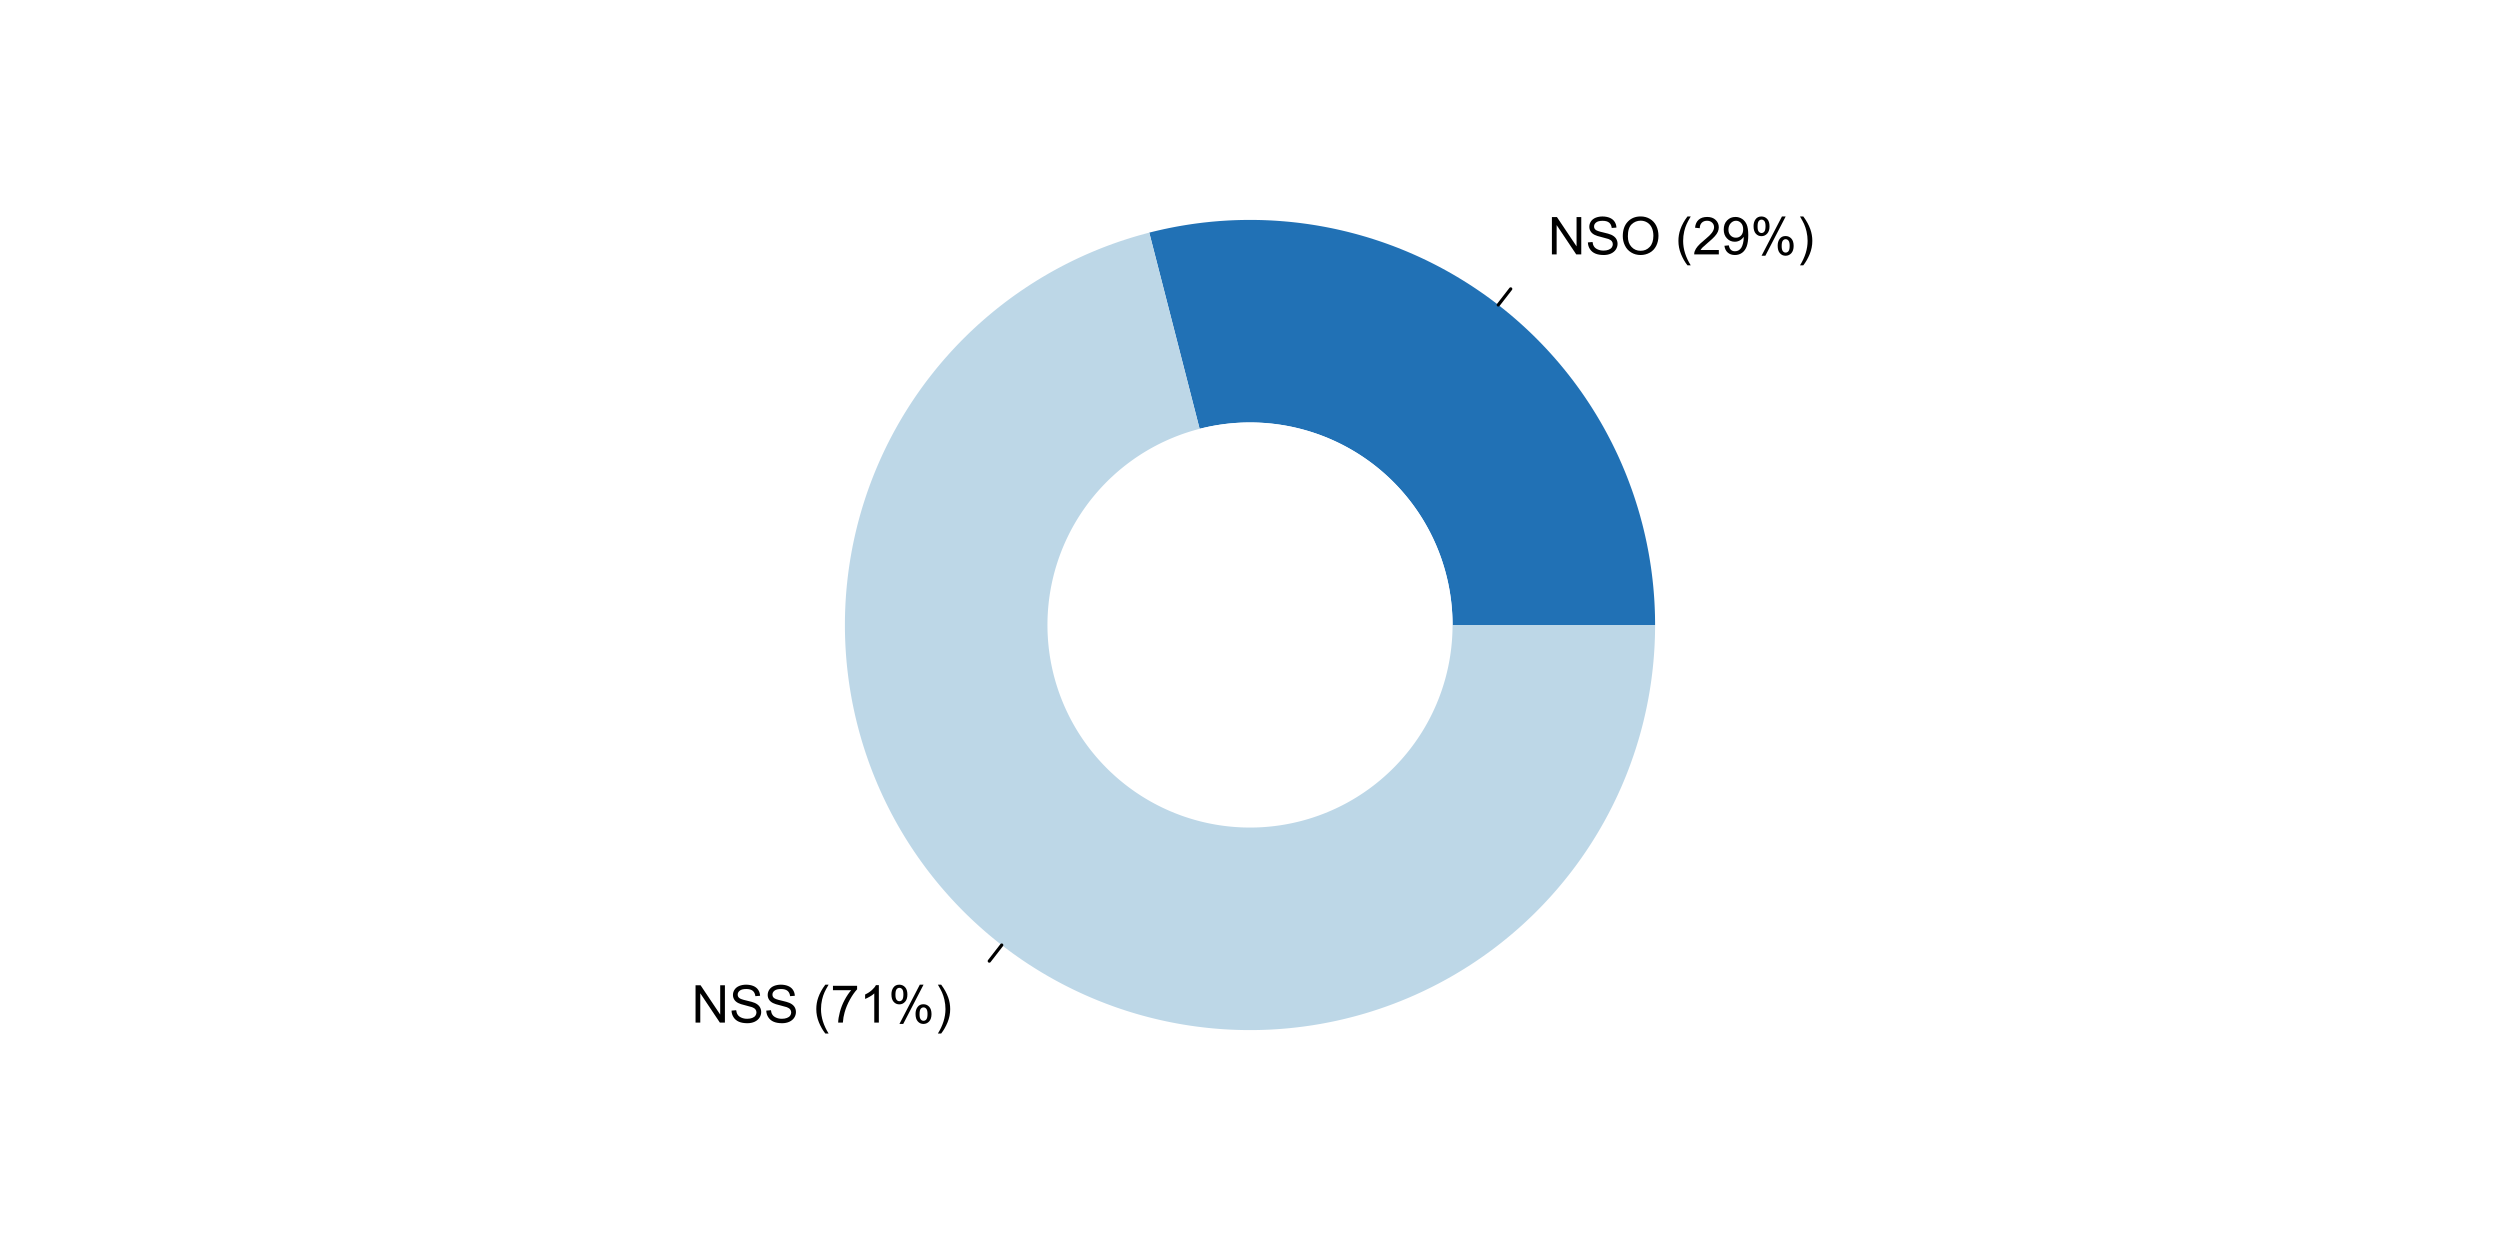 <?xml version="1.0" encoding="UTF-8"?>
<svg xmlns="http://www.w3.org/2000/svg" xmlns:xlink="http://www.w3.org/1999/xlink" width="576pt" height="288pt" viewBox="0 0 576 288" version="1.1">
<defs>
<g>
<symbol overflow="visible" id="glyph0-0">
<path style="stroke:none;" d="M 1.5 0 L 1.5 -7.5 L 7.5 -7.5 L 7.5 0 Z M 1.688 -0.188 L 7.312 -0.188 L 7.312 -7.312 L 1.688 -7.312 Z M 1.688 -0.188 "/>
</symbol>
<symbol overflow="visible" id="glyph0-1">
<path style="stroke:none;" d="M 0.914 0 L 0.914 -8.59 L 2.078 -8.59 L 6.594 -1.844 L 6.594 -8.59 L 7.68 -8.59 L 7.68 0 L 6.516 0 L 2.004 -6.75 L 2.004 0 Z M 0.914 0 "/>
</symbol>
<symbol overflow="visible" id="glyph0-2">
<path style="stroke:none;" d="M 0.539 -2.758 L 1.609 -2.852 C 1.66 -2.422 1.777 -2.07 1.965 -1.797 C 2.145 -1.52 2.434 -1.297 2.828 -1.129 C 3.215 -0.957 3.656 -0.871 4.148 -0.875 C 4.578 -0.871 4.961 -0.938 5.297 -1.066 C 5.629 -1.191 5.875 -1.367 6.039 -1.594 C 6.199 -1.82 6.281 -2.066 6.281 -2.332 C 6.281 -2.598 6.203 -2.832 6.047 -3.035 C 5.891 -3.238 5.633 -3.406 5.273 -3.547 C 5.043 -3.633 4.531 -3.773 3.746 -3.965 C 2.953 -4.152 2.402 -4.332 2.086 -4.5 C 1.672 -4.711 1.363 -4.977 1.168 -5.297 C 0.965 -5.617 0.867 -5.973 0.867 -6.367 C 0.867 -6.801 0.988 -7.207 1.234 -7.582 C 1.48 -7.957 1.84 -8.242 2.312 -8.441 C 2.785 -8.633 3.312 -8.73 3.891 -8.734 C 4.523 -8.73 5.082 -8.629 5.574 -8.426 C 6.059 -8.223 6.434 -7.922 6.695 -7.523 C 6.957 -7.125 7.098 -6.672 7.117 -6.172 L 6.031 -6.086 C 5.969 -6.629 5.77 -7.039 5.434 -7.316 C 5.094 -7.594 4.598 -7.734 3.938 -7.734 C 3.25 -7.734 2.746 -7.605 2.434 -7.355 C 2.113 -7.098 1.957 -6.797 1.961 -6.445 C 1.957 -6.137 2.07 -5.883 2.297 -5.684 C 2.516 -5.48 3.086 -5.273 4.012 -5.07 C 4.934 -4.859 5.566 -4.68 5.914 -4.523 C 6.41 -4.293 6.781 -4 7.02 -3.648 C 7.254 -3.293 7.371 -2.887 7.375 -2.426 C 7.371 -1.969 7.242 -1.535 6.984 -1.133 C 6.723 -0.727 6.344 -0.414 5.855 -0.188 C 5.363 0.035 4.812 0.145 4.203 0.148 C 3.422 0.145 2.77 0.035 2.246 -0.191 C 1.719 -0.414 1.309 -0.754 1.012 -1.215 C 0.711 -1.668 0.555 -2.184 0.539 -2.758 Z M 0.539 -2.758 "/>
</symbol>
<symbol overflow="visible" id="glyph0-3">
<path style="stroke:none;" d="M 0.578 -4.184 C 0.574 -5.605 0.957 -6.719 1.727 -7.531 C 2.488 -8.336 3.477 -8.742 4.695 -8.742 C 5.484 -8.742 6.199 -8.551 6.836 -8.172 C 7.473 -7.793 7.957 -7.266 8.293 -6.586 C 8.625 -5.906 8.793 -5.137 8.797 -4.281 C 8.793 -3.41 8.617 -2.633 8.27 -1.945 C 7.914 -1.258 7.418 -0.734 6.773 -0.383 C 6.125 -0.027 5.43 0.145 4.688 0.148 C 3.879 0.145 3.156 -0.047 2.52 -0.438 C 1.879 -0.824 1.395 -1.359 1.07 -2.039 C 0.738 -2.715 0.574 -3.43 0.578 -4.184 Z M 1.75 -4.164 C 1.746 -3.129 2.023 -2.312 2.586 -1.719 C 3.141 -1.121 3.84 -0.824 4.68 -0.828 C 5.535 -0.824 6.238 -1.125 6.793 -1.73 C 7.344 -2.328 7.621 -3.184 7.625 -4.289 C 7.621 -4.984 7.504 -5.594 7.27 -6.117 C 7.031 -6.641 6.684 -7.043 6.23 -7.332 C 5.77 -7.617 5.262 -7.762 4.699 -7.766 C 3.895 -7.762 3.199 -7.484 2.621 -6.934 C 2.035 -6.379 1.746 -5.457 1.75 -4.164 Z M 1.75 -4.164 "/>
</symbol>
<symbol overflow="visible" id="glyph0-4">
<path style="stroke:none;" d=""/>
</symbol>
<symbol overflow="visible" id="glyph0-5">
<path style="stroke:none;" d="M 2.805 2.523 C 2.223 1.785 1.73 0.93 1.328 -0.055 C 0.926 -1.035 0.727 -2.055 0.727 -3.109 C 0.727 -4.039 0.875 -4.93 1.18 -5.781 C 1.523 -6.77 2.066 -7.754 2.805 -8.734 L 3.562 -8.734 C 3.086 -7.918 2.773 -7.34 2.625 -6.996 C 2.383 -6.457 2.195 -5.895 2.062 -5.309 C 1.895 -4.574 1.809 -3.84 1.812 -3.105 C 1.809 -1.227 2.395 0.648 3.562 2.523 Z M 2.805 2.523 "/>
</symbol>
<symbol overflow="visible" id="glyph0-6">
<path style="stroke:none;" d="M 6.039 -1.016 L 6.039 0 L 0.363 0 C 0.355 -0.254 0.395 -0.496 0.484 -0.734 C 0.629 -1.117 0.859 -1.5 1.18 -1.875 C 1.492 -2.25 1.953 -2.684 2.562 -3.176 C 3.492 -3.941 4.125 -4.547 4.453 -4.992 C 4.781 -5.438 4.945 -5.859 4.945 -6.266 C 4.945 -6.68 4.793 -7.031 4.496 -7.32 C 4.191 -7.602 3.805 -7.746 3.328 -7.75 C 2.82 -7.746 2.414 -7.594 2.109 -7.293 C 1.805 -6.984 1.648 -6.562 1.648 -6.031 L 0.562 -6.141 C 0.633 -6.945 0.91 -7.559 1.398 -7.988 C 1.879 -8.41 2.531 -8.625 3.352 -8.625 C 4.172 -8.625 4.824 -8.395 5.309 -7.938 C 5.789 -7.48 6.027 -6.914 6.031 -6.242 C 6.027 -5.895 5.957 -5.559 5.82 -5.227 C 5.676 -4.891 5.441 -4.539 5.117 -4.176 C 4.789 -3.805 4.25 -3.301 3.492 -2.664 C 2.859 -2.129 2.453 -1.77 2.273 -1.582 C 2.094 -1.395 1.945 -1.203 1.828 -1.016 Z M 6.039 -1.016 "/>
</symbol>
<symbol overflow="visible" id="glyph0-7">
<path style="stroke:none;" d="M 0.656 -1.984 L 1.672 -2.078 C 1.75 -1.602 1.914 -1.258 2.16 -1.043 C 2.398 -0.824 2.711 -0.715 3.094 -0.719 C 3.414 -0.715 3.695 -0.789 3.945 -0.941 C 4.188 -1.086 4.391 -1.285 4.547 -1.535 C 4.703 -1.785 4.832 -2.121 4.938 -2.543 C 5.043 -2.965 5.098 -3.395 5.098 -3.832 C 5.098 -3.879 5.094 -3.949 5.094 -4.043 C 4.875 -3.707 4.586 -3.434 4.227 -3.227 C 3.859 -3.016 3.465 -2.91 3.039 -2.914 C 2.328 -2.91 1.727 -3.168 1.238 -3.688 C 0.742 -4.199 0.496 -4.879 0.5 -5.727 C 0.496 -6.594 0.754 -7.297 1.27 -7.828 C 1.781 -8.359 2.426 -8.625 3.199 -8.625 C 3.758 -8.625 4.266 -8.473 4.73 -8.172 C 5.191 -7.871 5.543 -7.441 5.785 -6.887 C 6.023 -6.328 6.145 -5.523 6.148 -4.469 C 6.145 -3.371 6.027 -2.496 5.789 -1.848 C 5.547 -1.195 5.191 -0.703 4.723 -0.363 C 4.254 -0.023 3.703 0.145 3.07 0.148 C 2.398 0.145 1.848 -0.039 1.422 -0.41 C 0.996 -0.785 0.742 -1.309 0.656 -1.984 Z M 4.977 -5.777 C 4.973 -6.383 4.812 -6.863 4.492 -7.219 C 4.168 -7.57 3.781 -7.746 3.328 -7.75 C 2.859 -7.746 2.449 -7.555 2.102 -7.176 C 1.754 -6.789 1.582 -6.293 1.582 -5.688 C 1.582 -5.137 1.746 -4.691 2.074 -4.355 C 2.402 -4.012 2.809 -3.844 3.297 -3.844 C 3.785 -3.844 4.188 -4.012 4.504 -4.355 C 4.816 -4.691 4.973 -5.168 4.977 -5.777 Z M 4.977 -5.777 "/>
</symbol>
<symbol overflow="visible" id="glyph0-8">
<path style="stroke:none;" d="M 0.695 -6.527 C 0.691 -7.137 0.848 -7.656 1.16 -8.09 C 1.469 -8.516 1.914 -8.73 2.5 -8.734 C 3.039 -8.73 3.484 -8.539 3.84 -8.156 C 4.191 -7.773 4.371 -7.207 4.371 -6.461 C 4.371 -5.734 4.191 -5.176 3.832 -4.785 C 3.473 -4.391 3.031 -4.195 2.516 -4.195 C 1.992 -4.195 1.559 -4.387 1.215 -4.773 C 0.863 -5.16 0.691 -5.746 0.695 -6.527 Z M 2.531 -8.008 C 2.27 -8.004 2.051 -7.891 1.879 -7.668 C 1.703 -7.438 1.617 -7.023 1.617 -6.422 C 1.617 -5.867 1.703 -5.477 1.879 -5.258 C 2.055 -5.031 2.273 -4.922 2.531 -4.922 C 2.797 -4.922 3.016 -5.035 3.191 -5.262 C 3.363 -5.488 3.449 -5.902 3.453 -6.504 C 3.449 -7.059 3.363 -7.445 3.188 -7.672 C 3.008 -7.891 2.789 -8.004 2.531 -8.008 Z M 2.539 0.316 L 7.234 -8.734 L 8.094 -8.734 L 3.41 0.316 Z M 6.25 -2.016 C 6.246 -2.633 6.402 -3.152 6.715 -3.582 C 7.023 -4.008 7.473 -4.223 8.062 -4.227 C 8.602 -4.223 9.047 -4.031 9.398 -3.648 C 9.75 -3.262 9.926 -2.695 9.93 -1.953 C 9.926 -1.219 9.746 -0.66 9.395 -0.27 C 9.035 0.121 8.594 0.316 8.07 0.316 C 7.547 0.316 7.113 0.125 6.77 -0.266 C 6.418 -0.652 6.246 -1.238 6.25 -2.016 Z M 8.094 -3.5 C 7.824 -3.496 7.605 -3.383 7.434 -3.16 C 7.258 -2.93 7.172 -2.516 7.172 -1.91 C 7.172 -1.363 7.258 -0.977 7.434 -0.75 C 7.609 -0.523 7.828 -0.41 8.086 -0.41 C 8.355 -0.41 8.574 -0.523 8.75 -0.75 C 8.922 -0.977 9.012 -1.391 9.012 -1.992 C 9.012 -2.547 8.922 -2.934 8.746 -3.16 C 8.57 -3.383 8.352 -3.496 8.094 -3.5 Z M 8.094 -3.5 "/>
</symbol>
<symbol overflow="visible" id="glyph0-9">
<path style="stroke:none;" d="M 1.484 2.523 L 0.727 2.523 C 1.891 0.648 2.473 -1.227 2.477 -3.105 C 2.473 -3.84 2.391 -4.566 2.227 -5.289 C 2.094 -5.875 1.906 -6.438 1.672 -6.977 C 1.516 -7.328 1.203 -7.914 0.727 -8.734 L 1.484 -8.734 C 2.215 -7.754 2.758 -6.77 3.109 -5.781 C 3.41 -4.93 3.562 -4.039 3.562 -3.109 C 3.562 -2.055 3.359 -1.035 2.957 -0.055 C 2.551 0.93 2.059 1.785 1.484 2.523 Z M 1.484 2.523 "/>
</symbol>
<symbol overflow="visible" id="glyph0-10">
<path style="stroke:none;" d="M 0.57 -7.465 L 0.57 -8.477 L 6.129 -8.477 L 6.129 -7.656 C 5.582 -7.074 5.039 -6.301 4.5 -5.336 C 3.961 -4.371 3.547 -3.379 3.258 -2.359 C 3.047 -1.637 2.91 -0.852 2.852 0 L 1.77 0 C 1.781 -0.676 1.914 -1.492 2.168 -2.449 C 2.418 -3.402 2.781 -4.324 3.258 -5.215 C 3.734 -6.105 4.238 -6.855 4.773 -7.465 Z M 0.57 -7.465 "/>
</symbol>
<symbol overflow="visible" id="glyph0-11">
<path style="stroke:none;" d="M 4.469 0 L 3.414 0 L 3.414 -6.719 C 3.16 -6.477 2.828 -6.234 2.414 -5.996 C 2 -5.75 1.629 -5.57 1.305 -5.449 L 1.305 -6.469 C 1.895 -6.742 2.41 -7.078 2.852 -7.477 C 3.293 -7.871 3.605 -8.254 3.789 -8.625 L 4.469 -8.625 Z M 4.469 0 "/>
</symbol>
</g>
</defs>
<g id="surface3286">
<rect x="0" y="0" width="576" height="288" style="fill:rgb(100%,100%,100%);fill-opacity:1;stroke:none;"/>
<path style=" stroke:none;fill-rule:nonzero;fill:rgb(12.941%,44.314%,70.98%);fill-opacity:1;" d="M 381.332 144 L 381.332 143.41 L 381.324 142.824 L 381.316 142.234 L 381.305 141.645 L 381.285 141.059 L 381.266 140.469 L 381.242 139.883 L 381.215 139.293 L 381.184 138.707 L 381.148 138.121 L 381.109 137.531 L 381.066 136.945 L 381.02 136.359 L 380.918 135.188 L 380.859 134.602 L 380.734 133.43 L 380.664 132.848 L 380.594 132.262 L 380.516 131.68 L 380.438 131.094 L 380.355 130.512 L 380.176 129.348 L 380.082 128.77 L 379.984 128.188 L 379.883 127.609 L 379.777 127.031 L 379.668 126.453 L 379.441 125.297 L 379.32 124.719 L 379.07 123.57 L 378.938 122.996 L 378.805 122.426 L 378.668 121.852 L 378.527 121.281 L 378.383 120.711 L 378.23 120.141 L 378.078 119.574 L 377.926 119.004 L 377.766 118.438 L 377.602 117.875 L 377.434 117.309 L 377.266 116.746 L 376.914 115.621 L 376.734 115.062 L 376.551 114.504 L 376.363 113.945 L 376.172 113.391 L 375.977 112.832 L 375.777 112.281 L 375.574 111.727 L 375.371 111.176 L 374.949 110.074 L 374.734 109.527 L 374.516 108.98 L 374.293 108.438 L 374.066 107.895 L 373.836 107.352 L 373.605 106.812 L 373.129 105.734 L 372.887 105.199 L 372.641 104.664 L 372.391 104.133 L 372.137 103.602 L 371.879 103.07 L 371.621 102.543 L 371.359 102.016 L 370.82 100.969 L 370.273 99.93 L 369.992 99.41 L 369.711 98.895 L 369.426 98.379 L 369.137 97.867 L 368.844 97.355 L 368.547 96.848 L 368.246 96.34 L 367.945 95.836 L 367.641 95.332 L 367.332 94.832 L 367.02 94.332 L 366.707 93.836 L 366.387 93.34 L 366.066 92.848 L 365.742 92.355 L 365.086 91.379 L 364.754 90.895 L 364.418 90.41 L 364.078 89.93 L 363.391 88.977 L 363.039 88.5 L 362.688 88.031 L 362.336 87.559 L 361.617 86.629 L 361.254 86.164 L 360.887 85.703 L 360.52 85.246 L 360.148 84.789 L 359.773 84.336 L 359.395 83.883 L 359.016 83.434 L 358.629 82.988 L 358.246 82.543 L 357.855 82.102 L 357.465 81.664 L 357.07 81.227 L 356.273 80.359 L 355.871 79.934 L 355.465 79.504 L 355.059 79.082 L 354.645 78.66 L 354.234 78.242 L 353.816 77.824 L 353.398 77.41 L 352.555 76.59 L 352.129 76.188 L 351.699 75.781 L 350.832 74.984 L 350.398 74.59 L 349.516 73.809 L 349.074 73.422 L 348.625 73.039 L 348.18 72.656 L 347.273 71.906 L 346.816 71.531 L 346.359 71.164 L 345.898 70.797 L 345.438 70.434 L 344.973 70.07 L 344.035 69.359 L 343.562 69.008 L 343.09 68.66 L 342.613 68.312 L 342.137 67.969 L 341.656 67.629 L 341.172 67.293 L 340.688 66.961 L 340.199 66.629 L 339.711 66.301 L 339.223 65.977 L 338.727 65.656 L 338.234 65.336 L 337.734 65.023 L 337.238 64.711 L 336.734 64.402 L 336.234 64.098 L 335.73 63.793 L 334.715 63.199 L 334.203 62.906 L 333.691 62.617 L 333.176 62.328 L 332.145 61.766 L 331.625 61.488 L 331.102 61.215 L 330.582 60.945 L 330.055 60.68 L 329.531 60.414 L 329 60.156 L 328.473 59.898 L 327.941 59.645 L 327.41 59.395 L 326.875 59.148 L 326.34 58.906 L 325.801 58.664 L 324.723 58.195 L 324.18 57.965 L 323.637 57.738 L 323.094 57.516 L 322 57.078 L 321.449 56.867 L 320.902 56.656 L 320.348 56.453 L 319.797 56.25 L 319.242 56.051 L 318.688 55.855 L 318.133 55.664 L 317.574 55.477 L 316.457 55.109 L 315.332 54.758 L 314.77 54.586 L 314.203 54.422 L 313.641 54.258 L 313.074 54.098 L 312.504 53.941 L 311.938 53.789 L 310.797 53.492 L 310.227 53.352 L 309.656 53.215 L 309.082 53.078 L 307.934 52.82 L 307.359 52.695 L 306.781 52.574 L 306.207 52.461 L 305.629 52.348 L 305.051 52.238 L 304.473 52.133 L 303.891 52.031 L 303.312 51.93 L 302.73 51.836 L 301.566 51.656 L 300.984 51.574 L 299.82 51.418 L 299.234 51.344 L 298.648 51.277 L 298.066 51.211 L 297.48 51.148 L 296.895 51.09 L 295.723 50.988 L 295.137 50.941 L 294.551 50.898 L 293.961 50.855 L 293.375 50.82 L 292.785 50.789 L 292.199 50.762 L 291.609 50.738 L 291.023 50.715 L 290.434 50.699 L 289.848 50.684 L 288.668 50.668 L 287.492 50.668 L 286.902 50.672 L 286.316 50.684 L 285.727 50.695 L 285.141 50.711 L 284.551 50.73 L 283.965 50.754 L 283.375 50.781 L 282.789 50.812 L 282.199 50.848 L 281.027 50.926 L 280.441 50.973 L 279.852 51.023 L 279.266 51.074 L 278.68 51.133 L 278.098 51.195 L 277.512 51.258 L 276.926 51.324 L 276.344 51.398 L 275.758 51.473 L 275.176 51.551 L 274.594 51.633 L 273.43 51.812 L 272.848 51.906 L 272.27 52.004 L 271.688 52.102 L 271.109 52.207 L 270.531 52.316 L 269.375 52.543 L 268.801 52.664 L 268.223 52.785 L 267.074 53.043 L 266.504 53.176 L 265.93 53.312 L 265.359 53.453 L 264.789 53.598 L 288 144 Z M 381.332 144 "/>
<path style="fill:none;stroke-width:0.75;stroke-linecap:round;stroke-linejoin:round;stroke:rgb(0%,0%,0%);stroke-opacity:1;stroke-miterlimit:10;" d="M 345.203 70.254 L 348.066 66.566 "/>
<g style="fill:rgb(0%,0%,0%);fill-opacity:1;">
  <use xlink:href="#glyph0-1" x="356.645" y="58.609"/>
  <use xlink:href="#glyph0-2" x="365.311" y="58.609"/>
  <use xlink:href="#glyph0-3" x="373.314" y="58.609"/>
  <use xlink:href="#glyph0-4" x="382.648" y="58.609"/>
  <use xlink:href="#glyph0-5" x="385.982" y="58.609"/>
  <use xlink:href="#glyph0-6" x="389.979" y="58.609"/>
  <use xlink:href="#glyph0-7" x="396.652" y="58.609"/>
  <use xlink:href="#glyph0-8" x="403.326" y="58.609"/>
  <use xlink:href="#glyph0-9" x="413.996" y="58.609"/>
</g>
<path style=" stroke:none;fill-rule:nonzero;fill:rgb(100%,100%,100%);fill-opacity:1;" d="M 334.668 144 L 334.664 143.492 L 334.656 142.988 L 334.641 142.48 L 334.621 141.977 L 334.598 141.469 L 334.566 140.965 L 334.531 140.457 L 334.492 139.953 L 334.445 139.449 L 334.336 138.441 L 334.273 137.941 L 334.203 137.438 L 334.129 136.938 L 334.051 136.438 L 333.965 135.938 L 333.875 135.441 L 333.777 134.941 L 333.68 134.445 L 333.57 133.949 L 333.461 133.457 L 333.344 132.965 L 333.219 132.473 L 333.094 131.984 L 332.961 131.496 L 332.82 131.008 L 332.68 130.523 L 332.375 129.555 L 332.215 129.074 L 332.051 128.594 L 331.883 128.117 L 331.707 127.645 L 331.527 127.168 L 331.152 126.23 L 330.957 125.762 L 330.754 125.297 L 330.551 124.836 L 330.34 124.375 L 330.125 123.914 L 329.902 123.461 L 329.676 123.004 L 329.449 122.555 L 329.211 122.105 L 328.973 121.66 L 328.727 121.219 L 328.477 120.777 L 328.223 120.34 L 327.965 119.902 L 327.434 119.043 L 327.16 118.617 L 326.883 118.191 L 326.312 117.355 L 326.02 116.941 L 325.723 116.527 L 325.426 116.121 L 325.121 115.719 L 324.809 115.316 L 324.496 114.918 L 324.18 114.523 L 323.855 114.133 L 323.531 113.746 L 322.867 112.98 L 322.527 112.605 L 322.184 112.23 L 321.488 111.496 L 321.133 111.137 L 320.773 110.777 L 320.047 110.074 L 319.676 109.73 L 319.301 109.387 L 318.926 109.051 L 318.543 108.715 L 318.156 108.387 L 317.77 108.062 L 317.379 107.742 L 316.984 107.426 L 316.586 107.113 L 316.184 106.805 L 315.777 106.5 L 314.957 105.906 L 314.543 105.617 L 314.125 105.332 L 313.703 105.051 L 313.277 104.773 L 312.852 104.5 L 312.422 104.234 L 311.988 103.969 L 311.551 103.711 L 311.113 103.461 L 310.672 103.211 L 310.227 102.969 L 309.781 102.73 L 309.332 102.496 L 308.883 102.266 L 308.426 102.043 L 307.969 101.824 L 307.512 101.609 L 307.051 101.398 L 306.586 101.195 L 306.121 100.996 L 305.652 100.801 L 305.184 100.613 L 304.711 100.43 L 304.238 100.25 L 303.762 100.074 L 303.285 99.906 L 302.324 99.586 L 301.84 99.434 L 301.355 99.285 L 300.871 99.145 L 300.383 99.008 L 299.895 98.875 L 299.406 98.75 L 298.914 98.629 L 298.418 98.512 L 297.926 98.402 L 297.43 98.297 L 296.934 98.195 L 296.438 98.102 L 295.938 98.012 L 295.438 97.93 L 294.938 97.852 L 294.438 97.781 L 293.934 97.711 L 293.434 97.652 L 292.93 97.594 L 292.426 97.543 L 291.922 97.5 L 291.414 97.457 L 290.406 97.395 L 289.898 97.371 L 289.391 97.355 L 288.887 97.34 L 288.379 97.336 L 287.875 97.332 L 287.367 97.336 L 286.859 97.348 L 286.355 97.363 L 285.848 97.383 L 285.344 97.41 L 284.836 97.441 L 284.332 97.477 L 283.828 97.52 L 283.324 97.566 L 282.82 97.621 L 282.316 97.68 L 281.816 97.746 L 281.312 97.816 L 280.812 97.891 L 280.312 97.973 L 279.812 98.059 L 279.316 98.148 L 278.816 98.246 L 278.32 98.348 L 277.828 98.457 L 277.332 98.57 L 276.84 98.688 L 276.352 98.812 L 275.859 98.941 L 275.371 99.074 L 274.887 99.215 L 274.398 99.359 L 273.918 99.508 L 273.434 99.664 L 272.953 99.824 L 272.477 99.992 L 272 100.164 L 271.523 100.34 L 271.051 100.52 L 270.582 100.707 L 270.113 100.898 L 269.645 101.094 L 269.18 101.297 L 268.719 101.504 L 268.258 101.715 L 267.801 101.93 L 267.344 102.152 L 266.895 102.379 L 266.441 102.609 L 265.996 102.848 L 265.551 103.09 L 265.105 103.336 L 264.668 103.586 L 264.23 103.84 L 263.797 104.102 L 263.363 104.367 L 262.934 104.637 L 262.508 104.91 L 262.086 105.188 L 261.668 105.473 L 261.25 105.762 L 260.836 106.055 L 260.426 106.352 L 260.02 106.652 L 259.617 106.957 L 259.215 107.27 L 258.82 107.582 L 258.426 107.902 L 258.035 108.223 L 257.648 108.551 L 257.266 108.883 L 256.887 109.219 L 256.512 109.559 L 256.141 109.902 L 255.77 110.25 L 255.406 110.602 L 255.047 110.957 L 254.691 111.316 L 254.336 111.68 L 253.988 112.047 L 253.645 112.418 L 253.305 112.793 L 252.965 113.172 L 252.633 113.555 L 252.305 113.938 L 251.98 114.328 L 251.66 114.719 L 251.035 115.516 L 250.727 115.918 L 250.426 116.324 L 250.129 116.734 L 249.832 117.148 L 249.543 117.562 L 249.258 117.98 L 248.98 118.402 L 248.703 118.828 L 248.434 119.258 L 248.168 119.688 L 247.906 120.121 L 247.648 120.559 L 247.398 120.996 L 247.148 121.438 L 246.906 121.883 L 246.668 122.332 L 246.438 122.781 L 246.211 123.23 L 245.984 123.688 L 245.555 124.602 L 245.348 125.066 L 245.145 125.527 L 244.945 125.996 L 244.754 126.465 L 244.566 126.934 L 244.383 127.406 L 244.207 127.879 L 244.035 128.355 L 243.867 128.836 L 243.703 129.316 L 243.547 129.797 L 243.395 130.281 L 243.25 130.766 L 243.109 131.25 L 242.973 131.738 L 242.844 132.227 L 242.719 132.719 L 242.598 133.211 L 242.484 133.703 L 242.375 134.199 L 242.27 134.695 L 242.172 135.191 L 242.078 135.688 L 241.992 136.188 L 241.91 136.688 L 241.832 137.188 L 241.762 137.688 L 241.695 138.191 L 241.637 138.695 L 241.582 139.199 L 241.531 139.703 L 241.488 140.207 L 241.449 140.711 L 241.418 141.215 L 241.391 141.723 L 241.367 142.227 L 241.352 142.734 L 241.34 143.242 L 241.336 143.746 L 241.336 144.254 L 241.34 144.758 L 241.352 145.266 L 241.367 145.773 L 241.391 146.277 L 241.418 146.785 L 241.449 147.289 L 241.488 147.793 L 241.531 148.297 L 241.582 148.801 L 241.637 149.305 L 241.695 149.809 L 241.762 150.312 L 241.832 150.812 L 241.91 151.312 L 241.992 151.812 L 242.078 152.312 L 242.172 152.809 L 242.27 153.305 L 242.375 153.801 L 242.484 154.297 L 242.598 154.789 L 242.719 155.281 L 242.844 155.773 L 242.973 156.262 L 243.109 156.75 L 243.25 157.234 L 243.395 157.719 L 243.547 158.203 L 243.703 158.684 L 243.867 159.164 L 244.035 159.645 L 244.207 160.121 L 244.383 160.594 L 244.566 161.066 L 244.754 161.535 L 244.945 162.004 L 245.145 162.473 L 245.348 162.934 L 245.555 163.398 L 245.984 164.312 L 246.211 164.77 L 246.438 165.219 L 246.668 165.668 L 246.906 166.117 L 247.148 166.562 L 247.398 167.004 L 247.648 167.441 L 247.906 167.879 L 248.168 168.312 L 248.434 168.742 L 248.703 169.172 L 248.98 169.598 L 249.258 170.02 L 249.543 170.438 L 249.832 170.852 L 250.129 171.266 L 250.426 171.676 L 250.727 172.082 L 251.035 172.484 L 251.66 173.281 L 251.98 173.672 L 252.305 174.062 L 252.633 174.445 L 252.965 174.828 L 253.305 175.207 L 253.645 175.582 L 253.988 175.953 L 254.336 176.32 L 254.691 176.684 L 255.047 177.043 L 255.406 177.398 L 255.77 177.75 L 256.141 178.098 L 256.512 178.441 L 256.887 178.781 L 257.266 179.117 L 257.648 179.449 L 258.035 179.777 L 258.426 180.098 L 258.82 180.418 L 259.215 180.73 L 259.617 181.043 L 260.02 181.348 L 260.426 181.648 L 260.836 181.945 L 261.25 182.238 L 261.668 182.527 L 262.086 182.812 L 262.508 183.09 L 262.934 183.363 L 263.363 183.633 L 263.797 183.898 L 264.23 184.16 L 264.668 184.414 L 265.105 184.664 L 265.551 184.91 L 265.996 185.152 L 266.441 185.391 L 266.895 185.621 L 267.344 185.848 L 267.801 186.07 L 268.258 186.285 L 268.719 186.496 L 269.18 186.703 L 269.645 186.906 L 270.113 187.102 L 270.582 187.293 L 271.051 187.48 L 271.523 187.66 L 272 187.836 L 272.477 188.008 L 272.953 188.176 L 273.434 188.336 L 273.918 188.492 L 274.398 188.641 L 274.887 188.785 L 275.371 188.926 L 275.859 189.059 L 276.352 189.188 L 276.84 189.312 L 277.332 189.43 L 277.828 189.543 L 278.32 189.652 L 278.816 189.754 L 279.316 189.852 L 279.812 189.941 L 280.312 190.027 L 280.812 190.109 L 281.312 190.184 L 281.816 190.254 L 282.316 190.32 L 282.82 190.379 L 283.324 190.434 L 283.828 190.48 L 284.332 190.523 L 284.836 190.559 L 285.344 190.59 L 285.848 190.617 L 286.355 190.637 L 286.859 190.652 L 287.367 190.664 L 287.875 190.668 L 288.379 190.664 L 288.887 190.66 L 289.391 190.645 L 289.898 190.629 L 290.406 190.605 L 291.414 190.543 L 291.922 190.5 L 292.426 190.457 L 292.93 190.406 L 293.434 190.348 L 293.934 190.289 L 294.438 190.219 L 294.938 190.148 L 295.438 190.07 L 295.938 189.988 L 296.438 189.898 L 296.934 189.805 L 297.43 189.703 L 297.926 189.598 L 298.418 189.488 L 298.914 189.371 L 299.406 189.25 L 299.895 189.125 L 300.383 188.992 L 300.871 188.855 L 301.355 188.715 L 301.84 188.566 L 302.324 188.414 L 303.285 188.094 L 303.762 187.926 L 304.238 187.75 L 304.711 187.57 L 305.184 187.387 L 305.652 187.199 L 306.121 187.004 L 306.586 186.805 L 307.051 186.602 L 307.512 186.391 L 307.969 186.176 L 308.426 185.957 L 308.883 185.734 L 309.332 185.504 L 309.781 185.27 L 310.227 185.031 L 310.672 184.789 L 311.113 184.539 L 311.551 184.289 L 311.988 184.031 L 312.422 183.766 L 312.852 183.5 L 313.277 183.227 L 313.703 182.949 L 314.125 182.668 L 314.543 182.383 L 314.957 182.094 L 315.777 181.5 L 316.184 181.195 L 316.586 180.887 L 316.984 180.574 L 317.379 180.258 L 317.77 179.938 L 318.156 179.613 L 318.543 179.285 L 318.926 178.949 L 319.301 178.613 L 319.676 178.27 L 320.047 177.926 L 320.773 177.223 L 321.133 176.863 L 321.488 176.504 L 322.184 175.77 L 322.527 175.395 L 322.867 175.02 L 323.531 174.254 L 323.855 173.867 L 324.18 173.477 L 324.496 173.082 L 324.809 172.684 L 325.121 172.281 L 325.426 171.879 L 325.723 171.473 L 326.02 171.059 L 326.312 170.645 L 326.883 169.809 L 327.16 169.383 L 327.434 168.957 L 327.965 168.098 L 328.223 167.66 L 328.477 167.223 L 328.727 166.781 L 328.973 166.34 L 329.211 165.895 L 329.449 165.445 L 329.676 164.996 L 329.902 164.539 L 330.125 164.086 L 330.34 163.625 L 330.551 163.164 L 330.754 162.703 L 330.957 162.238 L 331.152 161.77 L 331.527 160.832 L 331.707 160.355 L 331.883 159.883 L 332.051 159.406 L 332.215 158.926 L 332.375 158.445 L 332.68 157.477 L 332.82 156.992 L 332.961 156.504 L 333.094 156.016 L 333.219 155.527 L 333.344 155.035 L 333.461 154.543 L 333.57 154.051 L 333.68 153.555 L 333.777 153.059 L 333.875 152.559 L 333.965 152.062 L 334.051 151.562 L 334.129 151.062 L 334.203 150.562 L 334.273 150.059 L 334.336 149.559 L 334.445 148.551 L 334.492 148.047 L 334.531 147.543 L 334.566 147.035 L 334.598 146.531 L 334.621 146.023 L 334.641 145.52 L 334.656 145.012 L 334.664 144.508 Z M 334.668 144 "/>
<path style=" stroke:none;fill-rule:nonzero;fill:rgb(74.118%,84.314%,90.588%);fill-opacity:1;" d="M 264.789 53.598 L 264.219 53.746 L 263.652 53.898 L 262.52 54.211 L 261.395 54.539 L 260.832 54.707 L 260.27 54.883 L 259.711 55.059 L 259.152 55.238 L 258.035 55.605 L 257.48 55.797 L 256.371 56.188 L 255.27 56.594 L 254.723 56.801 L 254.172 57.012 L 253.625 57.227 L 253.082 57.445 L 251.996 57.891 L 251.453 58.121 L 250.914 58.352 L 250.375 58.586 L 249.84 58.824 L 249.305 59.066 L 248.77 59.312 L 248.238 59.559 L 247.707 59.812 L 247.18 60.066 L 246.652 60.324 L 246.125 60.586 L 245.602 60.852 L 245.078 61.121 L 244.039 61.668 L 243.523 61.945 L 243.008 62.227 L 242.492 62.512 L 241.98 62.801 L 241.473 63.09 L 240.457 63.684 L 239.953 63.984 L 239.449 64.289 L 238.949 64.594 L 238.453 64.906 L 237.953 65.219 L 237.461 65.535 L 236.477 66.176 L 235.5 66.832 L 235.016 67.164 L 234.055 67.836 L 233.574 68.176 L 233.102 68.52 L 232.625 68.867 L 232.156 69.219 L 231.684 69.57 L 231.219 69.926 L 230.754 70.285 L 230.289 70.648 L 229.828 71.012 L 229.371 71.379 L 228.914 71.75 L 228.461 72.121 L 227.562 72.879 L 227.117 73.258 L 226.672 73.645 L 226.23 74.031 L 225.355 74.812 L 224.922 75.211 L 224.488 75.605 L 224.062 76.008 L 223.633 76.41 L 223.211 76.816 L 222.789 77.227 L 221.953 78.055 L 221.539 78.469 L 220.719 79.312 L 220.316 79.734 L 219.91 80.164 L 219.113 81.023 L 218.719 81.461 L 217.938 82.336 L 217.551 82.777 L 217.168 83.223 L 216.785 83.672 L 216.406 84.121 L 216.031 84.57 L 215.66 85.023 L 215.289 85.48 L 214.926 85.941 L 214.559 86.402 L 214.199 86.863 L 213.84 87.328 L 213.484 87.797 L 213.133 88.266 L 212.785 88.738 L 212.438 89.215 L 212.094 89.691 L 211.754 90.168 L 211.418 90.648 L 211.082 91.133 L 210.754 91.617 L 210.098 92.594 L 209.457 93.578 L 208.832 94.57 L 208.52 95.07 L 208.215 95.57 L 207.91 96.074 L 207.613 96.578 L 207.02 97.594 L 206.73 98.105 L 206.16 99.129 L 205.879 99.645 L 205.602 100.164 L 205.055 101.203 L 204.523 102.25 L 204.262 102.777 L 204.004 103.305 L 203.75 103.836 L 203.5 104.367 L 203.254 104.898 L 203.008 105.434 L 202.766 105.969 L 202.531 106.504 L 202.297 107.043 L 202.066 107.582 L 201.836 108.125 L 201.391 109.211 L 200.961 110.305 L 200.75 110.852 L 200.543 111.402 L 200.34 111.953 L 200.141 112.504 L 199.75 113.613 L 199.562 114.168 L 199.375 114.727 L 199.016 115.844 L 198.84 116.402 L 198.668 116.965 L 198.5 117.527 L 198.336 118.094 L 198.172 118.656 L 198.016 119.223 L 197.711 120.355 L 197.562 120.926 L 197.281 122.066 L 197.145 122.637 L 197.012 123.207 L 196.883 123.781 L 196.758 124.355 L 196.516 125.504 L 196.402 126.082 L 196.293 126.656 L 196.184 127.234 L 195.98 128.391 L 195.883 128.973 L 195.793 129.551 L 195.703 130.133 L 195.617 130.711 L 195.535 131.293 L 195.457 131.875 L 195.383 132.457 L 195.312 133.043 L 195.246 133.625 L 195.184 134.207 L 195.121 134.793 L 195.066 135.379 L 195.012 135.961 L 194.918 137.133 L 194.84 138.305 L 194.805 138.891 L 194.75 140.062 L 194.727 140.652 L 194.707 141.238 L 194.691 141.824 L 194.68 142.41 L 194.672 143 L 194.668 143.586 L 194.668 144.762 L 194.676 145.348 L 194.688 145.934 L 194.699 146.523 L 194.738 147.695 L 194.766 148.281 L 194.793 148.871 L 194.863 150.043 L 194.902 150.629 L 194.945 151.215 L 194.992 151.801 L 195.043 152.383 L 195.098 152.969 L 195.156 153.555 L 195.219 154.137 L 195.285 154.719 L 195.355 155.305 L 195.426 155.887 L 195.582 157.051 L 195.668 157.633 L 195.754 158.211 L 195.848 158.793 L 195.941 159.371 L 196.039 159.949 L 196.141 160.527 L 196.246 161.105 L 196.355 161.684 L 196.469 162.262 L 196.586 162.836 L 196.707 163.41 L 196.957 164.559 L 197.09 165.129 L 197.227 165.703 L 197.363 166.273 L 197.504 166.844 L 197.652 167.41 L 197.801 167.98 L 197.953 168.547 L 198.109 169.113 L 198.27 169.676 L 198.434 170.242 L 198.598 170.805 L 198.77 171.367 L 198.941 171.926 L 199.121 172.488 L 199.301 173.047 L 199.484 173.605 L 200.059 175.27 L 200.258 175.82 L 200.461 176.375 L 200.668 176.922 L 200.875 177.473 L 201.086 178.02 L 201.305 178.566 L 201.523 179.109 L 201.746 179.652 L 202.199 180.738 L 202.434 181.277 L 202.668 181.812 L 203.152 182.883 L 203.398 183.418 L 203.648 183.949 L 203.902 184.48 L 204.156 185.008 L 204.418 185.535 L 204.68 186.059 L 204.945 186.582 L 205.215 187.105 L 205.488 187.625 L 205.766 188.141 L 206.043 188.66 L 206.328 189.172 L 206.613 189.688 L 206.902 190.199 L 207.488 191.215 L 208.09 192.223 L 208.395 192.727 L 208.703 193.227 L 209.328 194.219 L 209.648 194.715 L 209.969 195.207 L 210.617 196.184 L 211.281 197.152 L 211.617 197.637 L 211.957 198.113 L 212.297 198.594 L 213.34 200.012 L 213.695 200.48 L 214.051 200.945 L 214.414 201.41 L 214.773 201.871 L 215.141 202.332 L 215.508 202.789 L 215.879 203.242 L 216.254 203.695 L 216.633 204.148 L 217.012 204.594 L 217.395 205.039 L 217.781 205.484 L 218.168 205.922 L 218.559 206.363 L 219.348 207.23 L 219.75 207.66 L 220.148 208.09 L 220.555 208.516 L 220.961 208.938 L 221.371 209.359 L 221.785 209.777 L 222.199 210.191 L 222.617 210.605 L 223.039 211.016 L 223.461 211.422 L 223.887 211.828 L 224.312 212.23 L 224.746 212.629 L 225.613 213.418 L 226.051 213.809 L 226.492 214.199 L 226.934 214.586 L 227.379 214.969 L 227.828 215.348 L 228.277 215.723 L 228.73 216.098 L 229.184 216.469 L 229.641 216.84 L 230.562 217.566 L 231.492 218.285 L 231.961 218.637 L 232.434 218.988 L 232.906 219.336 L 233.383 219.684 L 233.859 220.023 L 234.34 220.363 L 234.82 220.699 L 235.305 221.035 L 235.789 221.363 L 236.277 221.691 L 236.766 222.016 L 237.258 222.336 L 238.25 222.969 L 238.746 223.277 L 239.246 223.586 L 239.746 223.891 L 240.25 224.195 L 241.266 224.789 L 241.773 225.082 L 242.285 225.371 L 242.797 225.656 L 243.312 225.941 L 243.828 226.219 L 244.348 226.496 L 244.867 226.77 L 245.387 227.039 L 245.91 227.305 L 246.965 227.828 L 247.492 228.086 L 248.02 228.336 L 248.551 228.586 L 249.621 229.078 L 250.156 229.316 L 250.695 229.555 L 251.773 230.016 L 252.316 230.242 L 252.859 230.465 L 253.402 230.684 L 254.496 231.113 L 255.598 231.527 L 256.148 231.73 L 256.699 231.93 L 257.254 232.125 L 257.809 232.316 L 258.363 232.504 L 259.48 232.871 L 260.039 233.047 L 260.602 233.223 L 261.727 233.559 L 262.289 233.723 L 262.855 233.883 L 263.422 234.039 L 263.988 234.191 L 264.559 234.34 L 265.125 234.488 L 265.695 234.629 L 266.836 234.902 L 267.41 235.035 L 268.559 235.285 L 269.133 235.406 L 269.707 235.523 L 270.285 235.637 L 270.859 235.746 L 271.438 235.852 L 272.594 236.055 L 273.176 236.148 L 273.754 236.238 L 274.336 236.328 L 275.5 236.492 L 276.082 236.57 L 277.246 236.711 L 277.828 236.777 L 278.414 236.84 L 279 236.898 L 279.582 236.953 L 280.168 237.004 L 280.754 237.051 L 281.926 237.137 L 282.512 237.172 L 283.684 237.234 L 284.27 237.258 L 284.859 237.281 L 286.031 237.312 L 286.617 237.324 L 287.207 237.328 L 287.793 237.332 L 288.379 237.332 L 288.969 237.328 L 289.555 237.32 L 290.141 237.309 L 290.73 237.293 L 291.316 237.273 L 292.488 237.227 L 293.074 237.195 L 293.664 237.16 L 294.25 237.125 L 294.836 237.082 L 295.418 237.039 L 296.59 236.938 L 297.176 236.883 L 297.758 236.82 L 298.344 236.758 L 298.926 236.691 L 299.508 236.621 L 300.09 236.547 L 300.672 236.469 L 301.254 236.387 L 302.418 236.215 L 302.996 236.121 L 303.574 236.023 L 304.156 235.926 L 304.734 235.82 L 305.309 235.715 L 305.887 235.602 L 306.461 235.488 L 307.039 235.371 L 307.613 235.25 L 308.188 235.125 L 308.758 234.996 L 309.332 234.863 L 309.902 234.727 L 311.043 234.445 L 311.613 234.297 L 312.18 234.148 L 313.312 233.836 L 313.875 233.676 L 314.441 233.512 L 315.004 233.344 L 315.562 233.172 L 316.125 232.996 L 316.684 232.816 L 317.801 232.449 L 318.91 232.066 L 319.465 231.871 L 320.016 231.672 L 320.566 231.469 L 321.117 231.262 L 321.664 231.051 L 322.758 230.621 L 323.844 230.176 L 324.387 229.949 L 324.926 229.719 L 325.465 229.484 L 326.004 229.246 L 326.539 229.004 L 327.07 228.762 L 327.605 228.516 L 328.137 228.262 L 328.664 228.008 L 329.719 227.492 L 330.242 227.227 L 331.289 226.688 L 331.809 226.414 L 332.324 226.137 L 333.355 225.574 L 334.379 224.996 L 334.887 224.703 L 335.395 224.406 L 335.898 224.105 L 336.402 223.801 L 336.902 223.496 L 337.402 223.188 L 337.898 222.875 L 338.395 222.559 L 338.887 222.242 L 339.379 221.918 L 339.867 221.594 L 340.355 221.266 L 341.324 220.602 L 341.805 220.266 L 342.281 219.926 L 342.758 219.582 L 343.234 219.234 L 343.707 218.887 L 344.176 218.535 L 344.645 218.18 L 345.574 217.461 L 346.035 217.098 L 346.492 216.73 L 346.949 216.359 L 347.402 215.988 L 347.855 215.613 L 348.305 215.234 L 348.75 214.855 L 349.195 214.469 L 349.637 214.086 L 350.078 213.695 L 350.516 213.305 L 350.949 212.91 L 351.383 212.512 L 351.812 212.109 L 352.238 211.707 L 352.664 211.301 L 353.086 210.895 L 353.508 210.484 L 353.922 210.07 L 354.75 209.234 L 355.16 208.812 L 355.566 208.391 L 355.969 207.965 L 356.371 207.535 L 356.77 207.102 L 357.559 206.234 L 357.949 205.793 L 358.336 205.352 L 358.719 204.91 L 359.102 204.461 L 359.48 204.016 L 360.23 203.109 L 360.602 202.652 L 360.969 202.195 L 361.695 201.273 L 362.055 200.809 L 362.41 200.34 L 363.113 199.402 L 363.461 198.926 L 363.805 198.449 L 364.145 197.973 L 364.484 197.492 L 364.816 197.012 L 365.148 196.527 L 365.48 196.039 L 365.805 195.551 L 366.129 195.059 L 366.449 194.566 L 366.766 194.074 L 367.078 193.578 L 367.695 192.578 L 368 192.074 L 368.301 191.57 L 368.598 191.066 L 368.891 190.559 L 369.184 190.047 L 369.473 189.535 L 369.758 189.023 L 370.039 188.508 L 370.594 187.469 L 370.863 186.949 L 371.133 186.426 L 371.398 185.902 L 371.66 185.379 L 371.918 184.852 L 372.172 184.32 L 372.426 183.793 L 372.676 183.262 L 373.402 181.656 L 373.637 181.117 L 373.867 180.578 L 374.098 180.035 L 374.543 178.949 L 374.762 178.406 L 374.977 177.859 L 375.188 177.309 L 375.395 176.762 L 375.801 175.66 L 376.191 174.551 L 376.383 173.996 L 376.57 173.438 L 376.754 172.883 L 376.934 172.32 L 377.109 171.762 L 377.453 170.637 L 377.781 169.512 L 378.094 168.379 L 378.246 167.812 L 378.395 167.242 L 378.539 166.676 L 378.68 166.105 L 378.816 165.531 L 378.949 164.961 L 379.078 164.387 L 379.207 163.816 L 379.328 163.242 L 379.449 162.664 L 379.562 162.09 L 379.676 161.512 L 379.785 160.938 L 379.988 159.781 L 380.086 159.199 L 380.18 158.621 L 380.27 158.039 L 380.359 157.461 L 380.441 156.879 L 380.52 156.297 L 380.668 155.133 L 380.734 154.547 L 380.801 153.965 L 380.859 153.379 L 380.918 152.797 L 380.973 152.211 L 381.066 151.039 L 381.109 150.453 L 381.148 149.867 L 381.184 149.281 L 381.215 148.695 L 381.242 148.109 L 381.289 146.938 L 381.305 146.348 L 381.316 145.762 L 381.324 145.176 L 381.332 144.586 L 381.332 144 L 288 144 Z M 264.789 53.598 "/>
<path style="fill:none;stroke-width:0.75;stroke-linecap:round;stroke-linejoin:round;stroke:rgb(0%,0%,0%);stroke-opacity:1;stroke-miterlimit:10;" d="M 230.797 217.746 L 227.934 221.434 "/>
<g style="fill:rgb(0%,0%,0%);fill-opacity:1;">
  <use xlink:href="#glyph0-1" x="159.34" y="235.602"/>
  <use xlink:href="#glyph0-2" x="168.006" y="235.602"/>
  <use xlink:href="#glyph0-2" x="176.01" y="235.602"/>
  <use xlink:href="#glyph0-4" x="184.014" y="235.602"/>
  <use xlink:href="#glyph0-5" x="187.348" y="235.602"/>
  <use xlink:href="#glyph0-10" x="191.344" y="235.602"/>
  <use xlink:href="#glyph0-11" x="198.018" y="235.602"/>
  <use xlink:href="#glyph0-8" x="204.691" y="235.602"/>
  <use xlink:href="#glyph0-9" x="215.361" y="235.602"/>
</g>
<path style=" stroke:none;fill-rule:nonzero;fill:rgb(100%,100%,100%);fill-opacity:1;" d="M 334.668 144 L 334.668 143.793 L 334.664 143.586 L 334.664 143.379 L 334.66 143.172 L 334.656 142.969 L 334.648 142.762 L 334.645 142.555 L 334.621 141.934 L 334.609 141.727 L 334.602 141.523 L 334.578 141.109 L 334.562 140.902 L 334.551 140.695 L 334.535 140.492 L 334.52 140.285 L 334.5 140.078 L 334.484 139.871 L 334.465 139.668 L 334.426 139.254 L 334.402 139.051 L 334.383 138.844 L 334.359 138.641 L 334.332 138.434 L 334.309 138.23 L 334.281 138.023 L 334.254 137.82 L 334.227 137.613 L 334.199 137.41 L 334.168 137.207 L 334.141 137 L 334.105 136.797 L 334.074 136.594 L 334.043 136.387 L 333.938 135.777 L 333.898 135.574 L 333.863 135.371 L 333.785 134.965 L 333.742 134.762 L 333.703 134.559 L 333.66 134.359 L 333.574 133.953 L 333.527 133.754 L 333.48 133.551 L 333.434 133.352 L 333.387 133.148 L 333.34 132.949 L 333.289 132.746 L 333.188 132.348 L 333.137 132.145 L 333.082 131.945 L 333.031 131.746 L 332.977 131.547 L 332.918 131.348 L 332.863 131.148 L 332.805 130.953 L 332.688 130.555 L 332.629 130.359 L 332.566 130.16 L 332.504 129.965 L 332.441 129.766 L 332.379 129.57 L 332.316 129.371 L 332.051 128.59 L 331.91 128.199 L 331.84 128.008 L 331.77 127.812 L 331.695 127.617 L 331.625 127.426 L 331.551 127.234 L 331.477 127.039 L 331.398 126.848 L 331.324 126.656 L 331.012 125.891 L 330.93 125.699 L 330.848 125.512 L 330.766 125.32 L 330.684 125.133 L 330.598 124.945 L 330.512 124.754 L 330.43 124.566 L 330.34 124.379 L 330.168 124.004 L 330.078 123.82 L 329.898 123.445 L 329.805 123.262 L 329.715 123.078 L 329.621 122.891 L 329.527 122.707 L 329.43 122.523 L 329.336 122.34 L 329.238 122.16 L 329.145 121.977 L 329.043 121.793 L 328.945 121.613 L 328.848 121.43 L 328.441 120.711 L 328.336 120.531 L 328.234 120.355 L 328.129 120.176 L 328.023 120 L 327.914 119.82 L 327.809 119.645 L 327.48 119.117 L 327.371 118.945 L 327.258 118.77 L 327.145 118.598 L 327.035 118.422 L 326.918 118.25 L 326.691 117.906 L 326.574 117.734 L 326.457 117.566 L 326.34 117.395 L 326.223 117.227 L 326.102 117.059 L 325.984 116.887 L 325.863 116.719 L 325.742 116.555 L 325.621 116.387 L 325.496 116.219 L 325.375 116.055 L 325.25 115.891 L 325.125 115.723 L 325 115.559 L 324.875 115.398 L 324.617 115.07 L 324.359 114.75 L 324.23 114.586 L 324.102 114.426 L 323.969 114.27 L 323.703 113.949 L 323.438 113.637 L 323.301 113.48 L 323.168 113.324 L 322.895 113.012 L 322.758 112.859 L 322.617 112.703 L 322.48 112.551 L 322.199 112.246 L 322.059 112.098 L 321.918 111.945 L 321.773 111.797 L 321.633 111.648 L 321.055 111.055 L 320.906 110.91 L 320.762 110.766 L 320.316 110.332 L 320.168 110.191 L 320.016 110.047 L 319.867 109.906 L 319.41 109.484 L 319.258 109.348 L 319.102 109.211 L 318.949 109.07 L 318.793 108.934 L 318.637 108.801 L 318.48 108.664 L 318.324 108.531 L 318.168 108.395 L 318.012 108.262 L 317.691 107.996 L 317.371 107.738 L 317.211 107.605 L 317.051 107.477 L 316.887 107.348 L 316.727 107.223 L 316.562 107.094 L 316.07 106.719 L 315.902 106.594 L 315.738 106.473 L 315.57 106.348 L 315.406 106.227 L 315.238 106.105 L 315.07 105.988 L 314.902 105.867 L 314.73 105.75 L 314.562 105.629 L 314.391 105.512 L 314.223 105.398 L 313.879 105.164 L 313.535 104.938 L 313.359 104.824 L 313.188 104.715 L 313.012 104.602 L 312.836 104.492 L 312.664 104.383 L 312.312 104.164 L 312.133 104.059 L 311.957 103.953 L 311.777 103.848 L 311.602 103.742 L 311.422 103.637 L 311.242 103.535 L 311.062 103.43 L 310.883 103.328 L 310.703 103.23 L 310.344 103.027 L 310.16 102.93 L 309.98 102.832 L 309.797 102.734 L 309.613 102.641 L 309.43 102.543 L 309.062 102.355 L 308.879 102.266 L 308.691 102.172 L 308.508 102.082 L 308.32 101.988 L 308.137 101.902 L 307.762 101.723 L 307.199 101.465 L 307.008 101.379 L 306.633 101.215 L 306.25 101.051 L 306.062 100.969 L 305.297 100.656 L 305.105 100.582 L 304.91 100.504 L 304.719 100.43 L 304.527 100.359 L 304.332 100.285 L 304.141 100.211 L 303.75 100.07 L 303.555 100.004 L 303.359 99.934 L 302.578 99.668 L 302.383 99.605 L 302.184 99.543 L 301.988 99.48 L 301.789 99.418 L 301.594 99.355 L 301.195 99.238 L 301 99.18 L 300.801 99.125 L 300.602 99.066 L 300.004 98.902 L 299.605 98.801 L 299.402 98.746 L 299.203 98.699 L 299.004 98.648 L 298.801 98.602 L 298.602 98.555 L 298.195 98.461 L 297.996 98.418 L 297.793 98.371 L 297.59 98.328 L 297.391 98.289 L 297.188 98.246 L 296.375 98.09 L 295.766 97.984 L 295.559 97.949 L 295.355 97.918 L 295.152 97.883 L 294.949 97.852 L 294.742 97.824 L 294.539 97.793 L 294.336 97.766 L 294.129 97.738 L 293.926 97.711 L 293.719 97.684 L 293.516 97.66 L 293.309 97.637 L 293.105 97.613 L 292.898 97.59 L 292.691 97.57 L 292.488 97.551 L 292.074 97.512 L 291.871 97.492 L 291.25 97.445 L 291.047 97.434 L 290.84 97.418 L 290.426 97.395 L 290.219 97.387 L 290.016 97.375 L 289.602 97.359 L 289.395 97.355 L 289.188 97.348 L 288.566 97.336 L 288.363 97.336 L 288.156 97.332 L 287.949 97.332 L 287.742 97.336 L 287.535 97.336 L 287.328 97.34 L 287.121 97.34 L 286.914 97.348 L 286.707 97.352 L 286.504 97.355 L 286.09 97.371 L 285.883 97.383 L 285.676 97.391 L 285.262 97.414 L 285.059 97.426 L 284.852 97.441 L 284.645 97.453 L 284.438 97.469 L 284.234 97.484 L 284.027 97.504 L 283.82 97.52 L 283.617 97.539 L 283.41 97.559 L 283.203 97.582 L 283 97.602 L 282.793 97.625 L 282.59 97.648 L 282.383 97.672 L 282.18 97.699 L 281.973 97.723 L 281.77 97.75 L 281.562 97.781 L 281.359 97.809 L 281.152 97.84 L 280.949 97.867 L 280.746 97.902 L 280.543 97.934 L 280.336 97.965 L 279.93 98.035 L 279.727 98.074 L 279.523 98.109 L 278.711 98.266 L 278.512 98.309 L 277.902 98.438 L 277.703 98.484 L 277.5 98.531 L 277.301 98.578 L 277.098 98.625 L 276.898 98.672 L 276.695 98.723 L 276.297 98.824 L 276.098 98.879 L 275.898 98.93 L 275.301 99.094 L 274.902 99.211 L 274.703 99.266 L 274.508 99.328 L 274.309 99.387 L 274.109 99.449 L 273.719 99.574 L 273.52 99.637 L 273.324 99.699 L 272.738 99.898 L 272.543 99.969 L 272.348 100.035 L 271.957 100.176 L 271.766 100.25 L 271.57 100.32 L 271.379 100.395 L 271.184 100.469 L 270.801 100.617 L 270.035 100.93 L 269.844 101.012 L 269.652 101.09 L 269.465 101.172 L 269.273 101.254 L 269.086 101.34 L 268.895 101.422 L 268.332 101.68 L 268.145 101.77 L 267.957 101.855 L 267.773 101.945 L 267.586 102.035 L 267.402 102.125 L 267.215 102.219 L 267.031 102.309 L 266.848 102.402 L 266.66 102.496 L 266.477 102.594 L 266.297 102.688 L 265.93 102.883 L 265.75 102.98 L 265.566 103.078 L 265.387 103.18 L 265.207 103.277 L 265.027 103.379 L 264.848 103.484 L 264.488 103.688 L 264.309 103.793 L 264.133 103.898 L 263.953 104.004 L 263.777 104.113 L 263.602 104.219 L 263.074 104.547 L 262.902 104.656 L 262.727 104.77 L 262.555 104.883 L 262.379 104.996 L 262.035 105.223 L 261.863 105.34 L 261.695 105.453 L 261.352 105.688 L 261.184 105.809 L 261.016 105.926 L 260.344 106.41 L 260.18 106.535 L 260.012 106.656 L 259.52 107.031 L 259.355 107.16 L 259.191 107.285 L 258.871 107.543 L 258.707 107.672 L 258.547 107.801 L 258.387 107.934 L 258.227 108.062 L 258.07 108.195 L 257.91 108.328 L 257.754 108.461 L 257.598 108.598 L 257.441 108.73 L 256.973 109.141 L 256.82 109.277 L 256.668 109.418 L 256.516 109.555 L 256.059 109.977 L 255.91 110.117 L 255.758 110.262 L 255.609 110.406 L 255.461 110.547 L 255.312 110.691 L 254.875 111.129 L 254.297 111.723 L 254.156 111.871 L 254.012 112.02 L 253.59 112.477 L 253.453 112.629 L 253.312 112.781 L 253.176 112.934 L 252.629 113.559 L 252.363 113.871 L 252.23 114.031 L 252.098 114.188 L 251.965 114.348 L 251.836 114.508 L 251.703 114.668 L 251.574 114.828 L 251.445 114.992 L 251.316 115.152 L 251.191 115.316 L 251.062 115.48 L 250.938 115.641 L 250.812 115.809 L 250.562 116.137 L 250.441 116.305 L 250.32 116.469 L 249.836 117.141 L 249.719 117.312 L 249.602 117.48 L 249.484 117.652 L 249.367 117.82 L 249.254 117.992 L 249.137 118.164 L 249.023 118.336 L 248.91 118.512 L 248.797 118.684 L 248.688 118.855 L 248.574 119.031 L 248.246 119.559 L 248.141 119.734 L 248.031 119.91 L 247.926 120.086 L 247.82 120.266 L 247.715 120.441 L 247.613 120.621 L 247.508 120.801 L 247.203 121.34 L 247.105 121.523 L 247.004 121.703 L 246.906 121.887 L 246.809 122.066 L 246.711 122.25 L 246.617 122.434 L 246.52 122.617 L 246.332 122.984 L 246.242 123.168 L 246.148 123.355 L 246.059 123.539 L 245.969 123.727 L 245.879 123.91 L 245.789 124.098 L 245.703 124.285 L 245.613 124.473 L 245.527 124.66 L 245.445 124.848 L 245.359 125.039 L 245.277 125.227 L 245.191 125.418 L 245.113 125.605 L 244.949 125.988 L 244.871 126.176 L 244.637 126.75 L 244.562 126.945 L 244.414 127.328 L 244.34 127.523 L 244.266 127.715 L 244.125 128.105 L 244.055 128.297 L 243.984 128.492 L 243.918 128.688 L 243.848 128.883 L 243.781 129.078 L 243.719 129.273 L 243.652 129.473 L 243.527 129.863 L 243.465 130.062 L 243.402 130.258 L 243.344 130.457 L 243.281 130.656 L 243.223 130.852 L 243.164 131.051 L 243.055 131.449 L 242.996 131.648 L 242.945 131.848 L 242.836 132.246 L 242.785 132.445 L 242.734 132.648 L 242.688 132.848 L 242.637 133.047 L 242.59 133.25 L 242.543 133.449 L 242.496 133.652 L 242.449 133.852 L 242.32 134.461 L 242.277 134.66 L 242.238 134.863 L 242.195 135.066 L 242.117 135.473 L 241.977 136.285 L 241.941 136.492 L 241.91 136.695 L 241.875 136.898 L 241.848 137.102 L 241.816 137.309 L 241.785 137.512 L 241.758 137.715 L 241.73 137.922 L 241.703 138.125 L 241.68 138.332 L 241.652 138.535 L 241.629 138.742 L 241.609 138.949 L 241.586 139.152 L 241.566 139.359 L 241.543 139.562 L 241.527 139.77 L 241.508 139.977 L 241.488 140.18 L 241.441 140.801 L 241.43 141.004 L 241.383 141.832 L 241.375 142.039 L 241.367 142.242 L 241.352 142.656 L 241.336 143.484 L 241.336 143.691 L 241.332 143.898 L 241.332 144.102 L 241.336 144.309 L 241.336 144.516 L 241.352 145.344 L 241.367 145.758 L 241.375 145.961 L 241.383 146.168 L 241.43 146.996 L 241.441 147.199 L 241.488 147.82 L 241.508 148.023 L 241.527 148.23 L 241.543 148.438 L 241.566 148.641 L 241.586 148.848 L 241.609 149.051 L 241.629 149.258 L 241.652 149.465 L 241.68 149.668 L 241.703 149.875 L 241.73 150.078 L 241.758 150.285 L 241.785 150.488 L 241.816 150.691 L 241.848 150.898 L 241.875 151.102 L 241.91 151.305 L 241.941 151.508 L 241.977 151.715 L 242.117 152.527 L 242.195 152.934 L 242.238 153.137 L 242.277 153.34 L 242.32 153.539 L 242.449 154.148 L 242.496 154.348 L 242.543 154.551 L 242.59 154.75 L 242.637 154.953 L 242.688 155.152 L 242.734 155.352 L 242.785 155.555 L 242.836 155.754 L 242.945 156.152 L 242.996 156.352 L 243.055 156.551 L 243.164 156.949 L 243.223 157.148 L 243.281 157.344 L 243.344 157.543 L 243.402 157.742 L 243.465 157.938 L 243.527 158.137 L 243.652 158.527 L 243.719 158.727 L 243.781 158.922 L 243.848 159.117 L 243.918 159.312 L 243.984 159.508 L 244.055 159.703 L 244.125 159.895 L 244.266 160.285 L 244.34 160.477 L 244.414 160.672 L 244.562 161.055 L 244.637 161.25 L 244.871 161.824 L 244.949 162.012 L 245.113 162.395 L 245.191 162.582 L 245.277 162.773 L 245.359 162.961 L 245.445 163.152 L 245.527 163.34 L 245.613 163.527 L 245.703 163.715 L 245.789 163.902 L 245.879 164.09 L 245.969 164.273 L 246.059 164.461 L 246.148 164.645 L 246.242 164.832 L 246.332 165.016 L 246.52 165.383 L 246.617 165.566 L 246.711 165.75 L 246.809 165.934 L 246.906 166.113 L 247.004 166.297 L 247.105 166.477 L 247.203 166.66 L 247.508 167.199 L 247.613 167.379 L 247.715 167.559 L 247.82 167.734 L 247.926 167.914 L 248.031 168.09 L 248.141 168.266 L 248.246 168.441 L 248.574 168.969 L 248.688 169.145 L 248.797 169.316 L 248.91 169.488 L 249.023 169.664 L 249.137 169.836 L 249.254 170.008 L 249.367 170.18 L 249.484 170.348 L 249.602 170.52 L 249.719 170.688 L 249.836 170.859 L 250.32 171.531 L 250.441 171.695 L 250.562 171.863 L 250.812 172.191 L 250.938 172.359 L 251.062 172.52 L 251.191 172.684 L 251.316 172.848 L 251.445 173.008 L 251.574 173.172 L 251.703 173.332 L 251.836 173.492 L 251.965 173.652 L 252.098 173.812 L 252.23 173.969 L 252.363 174.129 L 252.629 174.441 L 253.176 175.066 L 253.312 175.219 L 253.453 175.371 L 253.59 175.523 L 254.012 175.98 L 254.156 176.129 L 254.297 176.277 L 254.875 176.871 L 255.312 177.309 L 255.461 177.453 L 255.609 177.594 L 255.758 177.738 L 255.91 177.883 L 256.059 178.023 L 256.516 178.445 L 256.668 178.582 L 256.82 178.723 L 256.973 178.859 L 257.441 179.27 L 257.598 179.402 L 257.754 179.539 L 257.91 179.672 L 258.07 179.805 L 258.227 179.938 L 258.387 180.066 L 258.547 180.199 L 258.707 180.328 L 258.871 180.457 L 259.191 180.715 L 259.355 180.84 L 259.52 180.969 L 260.012 181.344 L 260.18 181.465 L 260.344 181.59 L 261.016 182.074 L 261.184 182.191 L 261.352 182.312 L 261.695 182.547 L 261.863 182.66 L 262.035 182.777 L 262.379 183.004 L 262.555 183.117 L 262.727 183.23 L 262.902 183.344 L 263.074 183.453 L 263.602 183.781 L 263.777 183.887 L 263.953 183.996 L 264.133 184.102 L 264.309 184.207 L 264.488 184.312 L 264.848 184.516 L 265.027 184.621 L 265.207 184.723 L 265.387 184.82 L 265.566 184.922 L 265.75 185.02 L 265.93 185.117 L 266.297 185.312 L 266.477 185.406 L 266.66 185.504 L 266.848 185.598 L 267.031 185.691 L 267.215 185.781 L 267.402 185.875 L 267.586 185.965 L 267.773 186.055 L 267.957 186.145 L 268.145 186.23 L 268.332 186.32 L 268.895 186.578 L 269.086 186.66 L 269.273 186.746 L 269.465 186.828 L 269.652 186.91 L 269.844 186.988 L 270.035 187.07 L 270.801 187.383 L 271.184 187.531 L 271.379 187.605 L 271.57 187.68 L 271.766 187.75 L 271.957 187.824 L 272.348 187.965 L 272.543 188.031 L 272.738 188.102 L 273.324 188.301 L 273.52 188.363 L 273.719 188.426 L 274.109 188.551 L 274.309 188.613 L 274.508 188.672 L 274.703 188.734 L 274.902 188.789 L 275.301 188.906 L 275.898 189.07 L 276.098 189.121 L 276.297 189.176 L 276.695 189.277 L 276.898 189.328 L 277.098 189.375 L 277.301 189.422 L 277.5 189.469 L 277.703 189.516 L 277.902 189.562 L 278.512 189.691 L 278.711 189.734 L 279.523 189.891 L 279.727 189.926 L 279.93 189.965 L 280.336 190.035 L 280.543 190.066 L 280.746 190.098 L 280.949 190.133 L 281.152 190.16 L 281.359 190.191 L 281.562 190.219 L 281.77 190.25 L 281.973 190.277 L 282.18 190.301 L 282.383 190.328 L 282.59 190.352 L 282.793 190.375 L 283 190.398 L 283.203 190.418 L 283.41 190.441 L 283.617 190.461 L 283.82 190.48 L 284.027 190.496 L 284.234 190.516 L 284.438 190.531 L 284.645 190.547 L 284.852 190.559 L 285.059 190.574 L 285.262 190.586 L 285.676 190.609 L 285.883 190.617 L 286.09 190.629 L 286.504 190.645 L 286.707 190.648 L 286.914 190.652 L 287.121 190.66 L 287.328 190.66 L 287.535 190.664 L 287.742 190.664 L 287.949 190.668 L 288.156 190.668 L 288.363 190.664 L 288.566 190.664 L 289.188 190.652 L 289.395 190.645 L 289.602 190.641 L 290.016 190.625 L 290.219 190.613 L 290.426 190.605 L 290.84 190.582 L 291.047 190.566 L 291.25 190.555 L 291.871 190.508 L 292.074 190.488 L 292.488 190.449 L 292.691 190.43 L 292.898 190.41 L 293.105 190.387 L 293.309 190.363 L 293.516 190.34 L 293.719 190.316 L 293.926 190.289 L 294.129 190.262 L 294.336 190.234 L 294.539 190.207 L 294.742 190.176 L 294.949 190.148 L 295.152 190.117 L 295.355 190.082 L 295.559 190.051 L 295.766 190.016 L 296.375 189.91 L 297.188 189.754 L 297.391 189.711 L 297.59 189.672 L 297.793 189.629 L 297.996 189.582 L 298.195 189.539 L 298.602 189.445 L 298.801 189.398 L 299.004 189.352 L 299.203 189.301 L 299.402 189.254 L 299.605 189.199 L 300.004 189.098 L 300.602 188.934 L 300.801 188.875 L 301 188.82 L 301.195 188.762 L 301.594 188.645 L 301.789 188.582 L 301.988 188.52 L 302.184 188.457 L 302.383 188.395 L 302.578 188.332 L 303.359 188.066 L 303.555 187.996 L 303.75 187.93 L 304.141 187.789 L 304.332 187.715 L 304.527 187.641 L 304.719 187.57 L 304.91 187.496 L 305.105 187.418 L 305.297 187.344 L 306.062 187.031 L 306.25 186.949 L 306.633 186.785 L 307.008 186.621 L 307.199 186.535 L 307.762 186.277 L 308.137 186.098 L 308.32 186.012 L 308.508 185.918 L 308.691 185.828 L 308.879 185.734 L 309.062 185.645 L 309.43 185.457 L 309.613 185.359 L 309.797 185.266 L 309.98 185.168 L 310.16 185.07 L 310.344 184.973 L 310.703 184.77 L 310.883 184.672 L 311.062 184.57 L 311.242 184.465 L 311.422 184.363 L 311.602 184.258 L 311.777 184.152 L 311.957 184.047 L 312.133 183.941 L 312.312 183.836 L 312.664 183.617 L 312.836 183.508 L 313.012 183.398 L 313.188 183.285 L 313.359 183.176 L 313.535 183.062 L 313.879 182.836 L 314.223 182.602 L 314.391 182.488 L 314.562 182.371 L 314.73 182.25 L 314.902 182.133 L 315.07 182.012 L 315.238 181.895 L 315.406 181.773 L 315.57 181.652 L 315.738 181.527 L 315.902 181.406 L 316.07 181.281 L 316.562 180.906 L 316.727 180.777 L 316.887 180.652 L 317.051 180.523 L 317.211 180.395 L 317.371 180.262 L 317.691 180.004 L 318.012 179.738 L 318.168 179.605 L 318.324 179.469 L 318.48 179.336 L 318.637 179.199 L 318.793 179.066 L 318.949 178.93 L 319.102 178.789 L 319.258 178.652 L 319.41 178.516 L 319.867 178.094 L 320.016 177.953 L 320.168 177.809 L 320.316 177.668 L 320.762 177.234 L 320.906 177.09 L 321.055 176.945 L 321.633 176.352 L 321.773 176.203 L 321.918 176.055 L 322.059 175.902 L 322.199 175.754 L 322.48 175.449 L 322.617 175.297 L 322.758 175.141 L 322.895 174.988 L 323.168 174.676 L 323.301 174.52 L 323.438 174.363 L 323.703 174.051 L 323.969 173.73 L 324.102 173.574 L 324.23 173.414 L 324.359 173.25 L 324.617 172.93 L 324.875 172.602 L 325 172.441 L 325.125 172.277 L 325.25 172.109 L 325.375 171.945 L 325.496 171.781 L 325.621 171.613 L 325.742 171.445 L 325.863 171.281 L 325.984 171.113 L 326.102 170.941 L 326.223 170.773 L 326.34 170.605 L 326.457 170.434 L 326.574 170.266 L 326.691 170.094 L 326.918 169.75 L 327.035 169.578 L 327.145 169.402 L 327.258 169.23 L 327.371 169.055 L 327.48 168.883 L 327.809 168.355 L 327.914 168.18 L 328.023 168 L 328.129 167.824 L 328.234 167.645 L 328.336 167.469 L 328.441 167.289 L 328.848 166.57 L 328.945 166.387 L 329.043 166.207 L 329.145 166.023 L 329.238 165.84 L 329.336 165.66 L 329.43 165.477 L 329.527 165.293 L 329.621 165.109 L 329.715 164.922 L 329.805 164.738 L 329.898 164.555 L 330.078 164.18 L 330.168 163.996 L 330.34 163.621 L 330.43 163.434 L 330.512 163.246 L 330.598 163.055 L 330.684 162.867 L 330.766 162.68 L 330.848 162.488 L 330.93 162.301 L 331.012 162.109 L 331.324 161.344 L 331.398 161.152 L 331.477 160.961 L 331.551 160.766 L 331.625 160.574 L 331.695 160.383 L 331.77 160.188 L 331.84 159.992 L 331.91 159.801 L 332.051 159.41 L 332.316 158.629 L 332.379 158.43 L 332.441 158.234 L 332.504 158.035 L 332.566 157.84 L 332.629 157.641 L 332.688 157.445 L 332.805 157.047 L 332.863 156.852 L 332.918 156.652 L 332.977 156.453 L 333.031 156.254 L 333.082 156.055 L 333.137 155.855 L 333.188 155.652 L 333.289 155.254 L 333.34 155.051 L 333.387 154.852 L 333.434 154.648 L 333.48 154.449 L 333.527 154.246 L 333.574 154.047 L 333.66 153.641 L 333.703 153.441 L 333.742 153.238 L 333.785 153.035 L 333.863 152.629 L 333.898 152.426 L 333.938 152.223 L 334.043 151.613 L 334.074 151.406 L 334.105 151.203 L 334.141 151 L 334.168 150.793 L 334.199 150.59 L 334.227 150.387 L 334.254 150.18 L 334.281 149.977 L 334.309 149.77 L 334.332 149.566 L 334.359 149.359 L 334.383 149.156 L 334.402 148.949 L 334.426 148.746 L 334.465 148.332 L 334.484 148.129 L 334.5 147.922 L 334.52 147.715 L 334.535 147.508 L 334.551 147.305 L 334.562 147.098 L 334.578 146.891 L 334.602 146.477 L 334.609 146.273 L 334.621 146.066 L 334.645 145.445 L 334.648 145.238 L 334.656 145.031 L 334.66 144.828 L 334.664 144.621 L 334.664 144.414 L 334.668 144.207 Z M 334.668 144 "/>
</g>
</svg>
